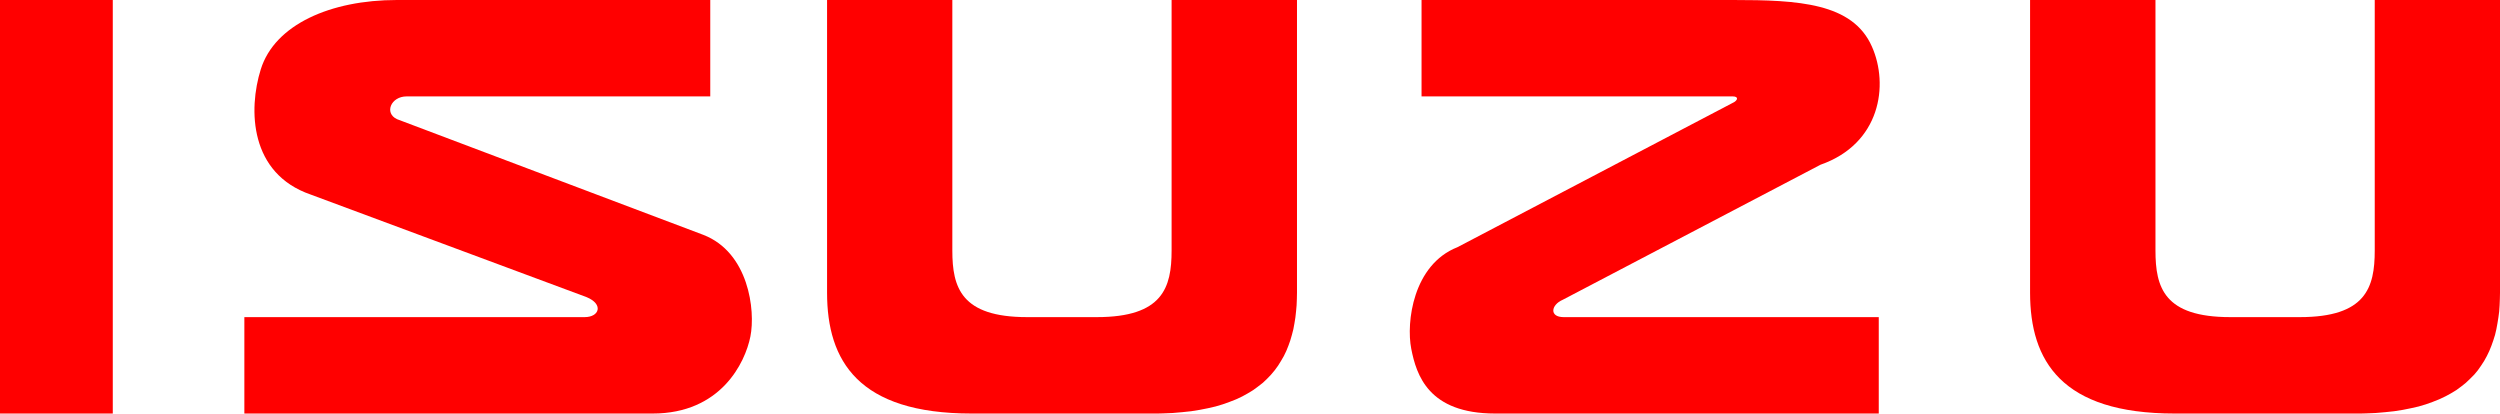<?xml version="1.0" encoding="UTF-8"?>
<svg width="133px" height="22px" viewBox="0 0 133 22" version="1.1" xmlns="http://www.w3.org/2000/svg" xmlns:xlink="http://www.w3.org/1999/xlink">
    <title>Isuzu_wordmark</title>
    <g id="Marque-Logos-and-Skins" stroke="none" stroke-width="1" fill="none" fill-rule="evenodd">
        <g id="Skin-Isuzu" transform="translate(-20, -29)" fill="#FF0000">
            <g id="Isuzu_wordmark" transform="translate(20, 29)">
                <polygon id="polygon2395" transform="translate(3, 11) scale(-1, 1) rotate(-180) translate(-3, -11) " points="6 0 6 22 0 22 0 0"></polygon>
                <path d="M61.314,22 L61.593,22 L61.864,21.993 L62.393,21.971 L62.893,21.928 L63.371,21.877 L63.821,21.805 L64.257,21.719 L64.664,21.625 L65.05,21.51 L65.414,21.38 L65.764,21.243 L66.086,21.091 L66.386,20.925 L66.671,20.752 L66.936,20.557 L67.186,20.363 L67.414,20.146 L67.621,19.93 L67.814,19.699 L67.993,19.454 L68.15,19.201 L68.3,18.942 L68.429,18.675 L68.543,18.393 L68.643,18.112 L68.729,17.816 L68.807,17.513 L68.864,17.203 L68.914,16.893 L68.95,16.569 L68.979,16.244 L68.993,15.905 L69,15.573 L69,15.573 L69,0 L62.329,0 L62.329,13.33 L62.329,13.33 C62.329,15.292 61.864,16.871 58.35,16.871 L58.35,16.871 L54.643,16.871 L54.643,16.871 C51.129,16.871 50.664,15.292 50.664,13.33 L50.664,13.33 L50.664,0 L44,0 L44,15.573 L44,15.573 C44,19.201 45.664,22 51.686,22 L51.686,22 L61.314,22 Z" id="path2397"></path>
                <path d="M125.314,22 L125.593,22 L125.864,21.993 L126.393,21.971 L126.893,21.928 L127.371,21.877 L127.829,21.805 L128.257,21.719 L128.671,21.625 L129.057,21.51 L129.421,21.38 L129.764,21.243 L130.086,21.091 L130.393,20.925 L130.679,20.752 L130.943,20.557 L131.186,20.363 L131.414,20.146 L131.629,19.93 L131.821,19.699 L131.993,19.454 L132.157,19.201 L132.3,18.942 L132.429,18.675 L132.543,18.393 L132.643,18.112 L132.736,17.816 L132.807,17.513 L132.864,17.203 L132.914,16.893 L132.957,16.569 L132.979,16.244 L132.993,15.905 L133,15.573 L133,15.573 L133,0 L126.336,0 L126.336,13.33 L126.336,13.33 C126.336,15.292 125.871,16.871 122.35,16.871 L122.35,16.871 L118.65,16.871 L118.65,16.871 C115.129,16.871 114.671,15.292 114.671,13.33 L114.671,13.33 L114.671,0 L108,0 L108,15.573 L108,15.573 C108,19.201 109.671,22 115.686,22 L115.686,22 L125.314,22 Z" id="path2399"></path>
                <path d="M13,16.871 L13,22 L34.721,22 L34.721,22 C38.345,22 39.641,19.302 39.921,17.903 C40.2,16.504 39.828,13.424 37.414,12.493 L37.414,12.493 L21.121,6.34 L21.121,6.34 C20.427,6.016 20.799,5.129 21.63,5.129 L21.63,5.129 L37.786,5.129 L37.786,0 L21.114,0 L21.114,0 C17.591,0 14.619,1.306 13.874,3.686 C13.201,5.835 13.279,9.233 16.531,10.351 L16.531,10.351 L31.198,15.804 L31.198,15.804 C32.122,16.179 31.892,16.871 31.105,16.871 L31.105,16.871 L13,16.871 Z" id="path2401"></path>
                <path d="M99.95,16.871 L99.95,22 L79.541,22 L79.541,22 C75.992,22 75.352,19.951 75.078,18.552 C74.804,17.153 75.169,14.08 77.538,13.15 L77.538,13.15 L92.163,5.482 L92.163,5.482 C92.479,5.338 92.5,5.129 92.184,5.129 L92.184,5.129 L75.626,5.129 L75.626,0 L92.205,0 L92.205,0 C95.67,0 98.558,0.151 99.584,2.474 C100.498,4.523 100.041,7.646 96.85,8.764 L96.85,8.764 L83.139,15.948 L83.139,15.948 C82.506,16.222 82.415,16.871 83.188,16.871 L83.188,16.871 L99.95,16.871 Z" id="path2403"></path>
            </g>
        </g>
    </g>
</svg>